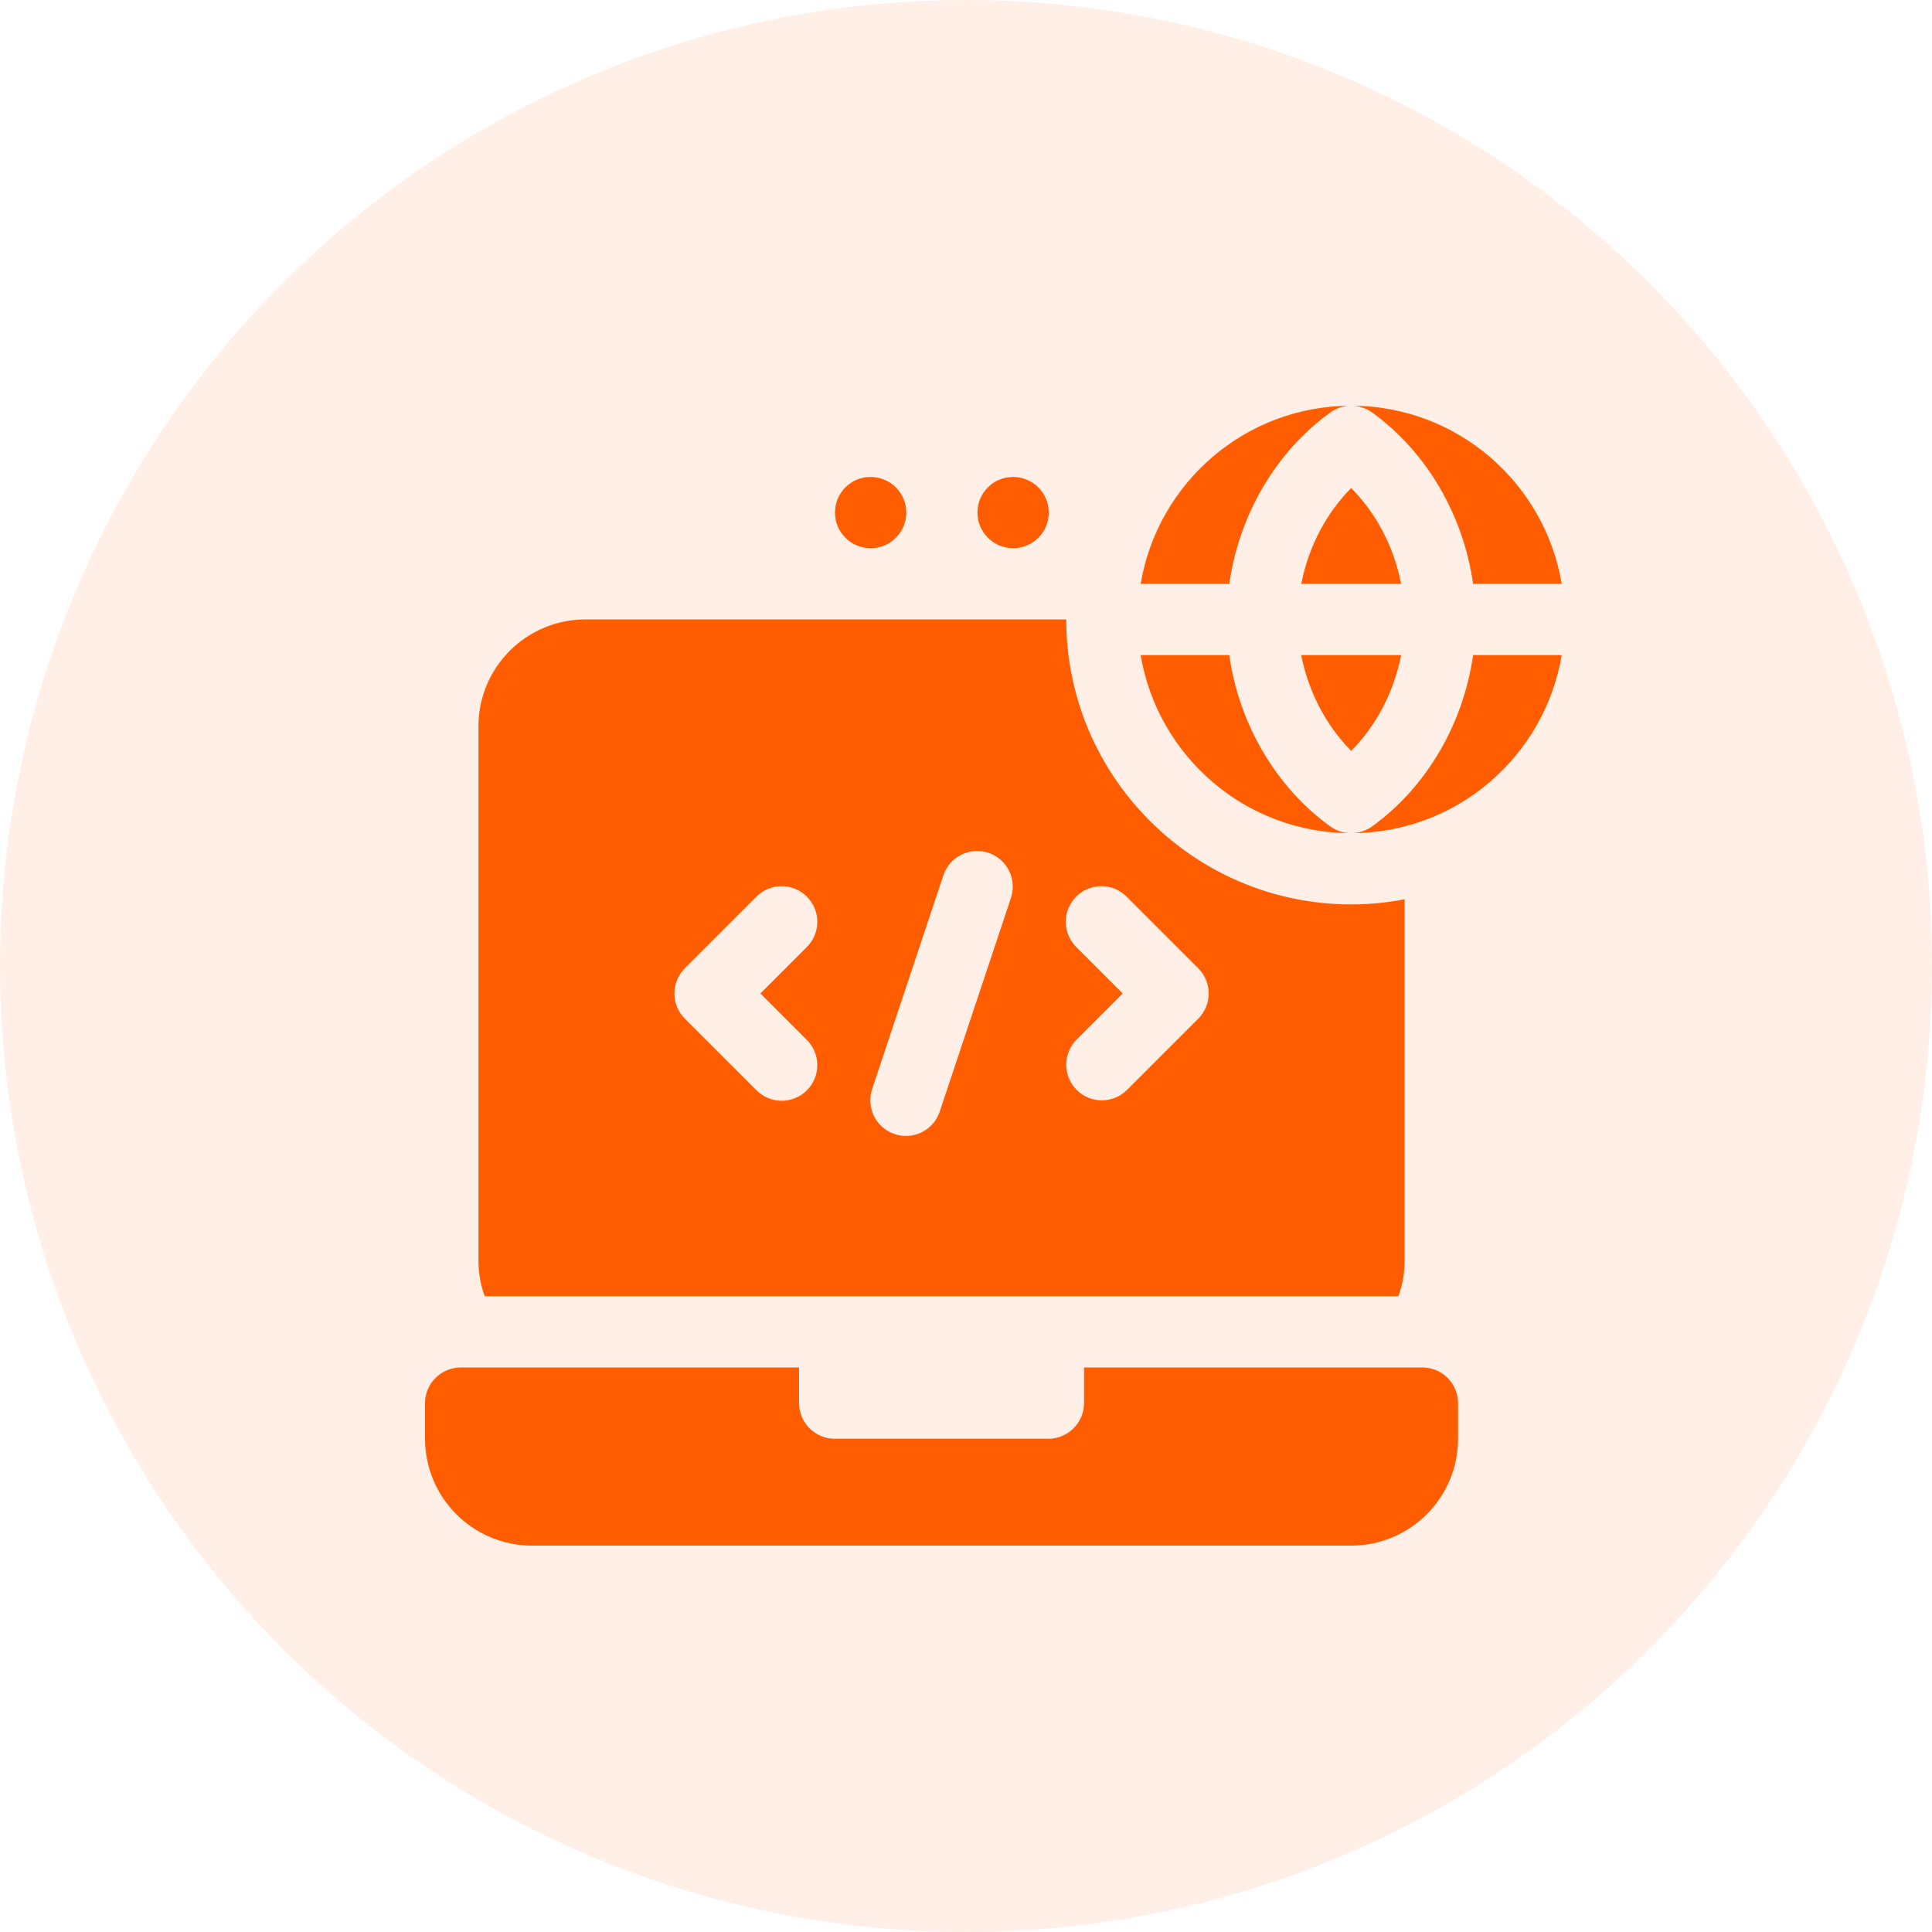 <svg width="100" height="100" viewBox="0 0 100 100" fill="none" xmlns="http://www.w3.org/2000/svg">
<circle cx="50" cy="50" r="50" fill="#FF5D00" fill-opacity="0.1"/>
<g clip-path="url(#clip0_0_1)">
<path d="M73.625 70.781H56.109V72.625C56.109 73.639 55.28 74.469 54.266 74.469H43.203C42.189 74.469 41.359 73.639 41.359 72.625V70.781H23.844C22.83 70.781 22 71.611 22 72.625V74.469C22 77.52 24.48 80 27.531 80H69.938C72.989 80 75.469 77.52 75.469 74.469V72.625C75.469 71.611 74.639 70.781 73.625 70.781ZM72.38 67.094C72.593 66.513 72.703 65.895 72.703 65.25V46.545C71.809 46.72 70.887 46.812 69.938 46.812C61.807 46.812 55.188 40.193 55.188 32.062H30.297C27.245 32.062 24.766 34.542 24.766 37.594V65.25C24.766 65.895 24.876 66.513 25.088 67.094H72.38ZM55.728 49.038C55.552 48.868 55.411 48.664 55.315 48.439C55.218 48.215 55.167 47.973 55.165 47.728C55.163 47.483 55.209 47.24 55.302 47.014C55.395 46.787 55.532 46.581 55.705 46.408C55.878 46.235 56.084 46.098 56.31 46.005C56.537 45.913 56.78 45.866 57.025 45.868C57.269 45.87 57.511 45.921 57.736 46.018C57.961 46.114 58.165 46.255 58.335 46.431L62.022 50.118C62.368 50.464 62.562 50.933 62.562 51.422C62.562 51.911 62.368 52.38 62.022 52.725L58.335 56.413C57.974 56.773 57.503 56.953 57.031 56.953C56.559 56.953 56.088 56.773 55.728 56.413C55.382 56.067 55.188 55.598 55.188 55.109C55.188 54.62 55.382 54.152 55.728 53.806L58.112 51.422L55.728 49.038ZM45.142 56.37L48.829 45.307C48.906 45.077 49.027 44.865 49.186 44.682C49.344 44.499 49.537 44.349 49.754 44.241C49.971 44.133 50.206 44.068 50.448 44.051C50.689 44.034 50.932 44.064 51.162 44.141C51.391 44.218 51.604 44.339 51.787 44.497C51.97 44.656 52.12 44.849 52.228 45.066C52.336 45.282 52.401 45.518 52.418 45.76C52.435 46.001 52.404 46.243 52.328 46.473L48.64 57.536C48.564 57.766 48.443 57.978 48.284 58.161C48.125 58.344 47.932 58.494 47.716 58.602C47.499 58.71 47.263 58.775 47.022 58.792C46.78 58.809 46.538 58.779 46.308 58.702C46.078 58.625 45.866 58.504 45.683 58.346C45.5 58.187 45.35 57.994 45.242 57.777C45.134 57.561 45.069 57.325 45.052 57.083C45.035 56.842 45.065 56.599 45.142 56.37ZM35.447 50.118L39.134 46.431C39.304 46.255 39.508 46.114 39.732 46.018C39.957 45.921 40.199 45.87 40.444 45.868C40.689 45.866 40.932 45.913 41.158 46.005C41.385 46.098 41.591 46.235 41.764 46.408C41.937 46.581 42.074 46.787 42.167 47.014C42.259 47.24 42.306 47.483 42.304 47.728C42.302 47.973 42.251 48.215 42.154 48.439C42.058 48.664 41.917 48.868 41.741 49.038L39.357 51.422L41.741 53.806C41.917 53.976 42.058 54.179 42.154 54.404C42.251 54.629 42.302 54.871 42.304 55.116C42.306 55.361 42.259 55.604 42.167 55.83C42.074 56.057 41.937 56.263 41.764 56.436C41.591 56.609 41.385 56.746 41.158 56.839C40.932 56.931 40.689 56.978 40.444 56.976C40.199 56.974 39.957 56.923 39.732 56.826C39.508 56.73 39.304 56.589 39.134 56.413L35.447 52.725C35.101 52.38 34.907 51.911 34.907 51.422C34.907 50.933 35.101 50.464 35.447 50.118ZM52.44 28.375C52.929 28.375 53.398 28.181 53.744 27.835C54.09 27.489 54.284 27.02 54.284 26.531C54.284 26.042 54.09 25.573 53.744 25.227C53.398 24.882 52.929 24.688 52.44 24.688H52.431C51.413 24.688 50.592 25.514 50.592 26.531C50.592 27.549 51.422 28.375 52.44 28.375ZM45.065 28.375C45.554 28.375 46.023 28.181 46.369 27.835C46.715 27.489 46.909 27.02 46.909 26.531C46.909 26.042 46.715 25.573 46.369 25.227C46.023 24.882 45.554 24.688 45.065 24.688H45.056C44.038 24.688 43.217 25.514 43.217 26.531C43.217 27.549 44.047 28.375 45.065 28.375ZM69.938 38.864C71.248 37.543 72.157 35.792 72.522 33.906H67.352C67.718 35.792 68.627 37.543 69.938 38.864ZM72.522 30.219C72.157 28.333 71.248 26.582 69.938 25.261C68.627 26.582 67.718 28.333 67.353 30.219H72.522ZM71.014 42.778C70.701 43.004 70.324 43.125 69.938 43.125C75.417 43.125 79.955 39.136 80.834 33.906H76.247C75.746 37.452 73.844 40.743 71.014 42.778ZM76.247 30.219H80.834C79.955 24.99 75.42 21.003 69.942 21C70.318 21.001 70.694 21.116 71.014 21.347C73.844 23.382 75.746 26.673 76.247 30.219ZM68.861 21.347C69.181 21.116 69.557 21.001 69.933 21C64.455 21.003 59.92 24.99 59.041 30.219H63.628C64.129 26.673 66.031 23.382 68.861 21.347Z" fill="#FF5D00"/>
<path d="M63.626 33.906H59.039C59.919 39.136 64.456 43.125 69.936 43.125C69.559 43.125 69.181 43.01 68.859 42.778C66.029 40.743 64.127 37.452 63.626 33.906Z" fill="#FF5D00"/>
</g>
<defs>
<clipPath id="clip0_0_1">
<rect width="59" height="59" fill="white" transform="translate(22 21)"/>
</clipPath>
</defs>
</svg>
